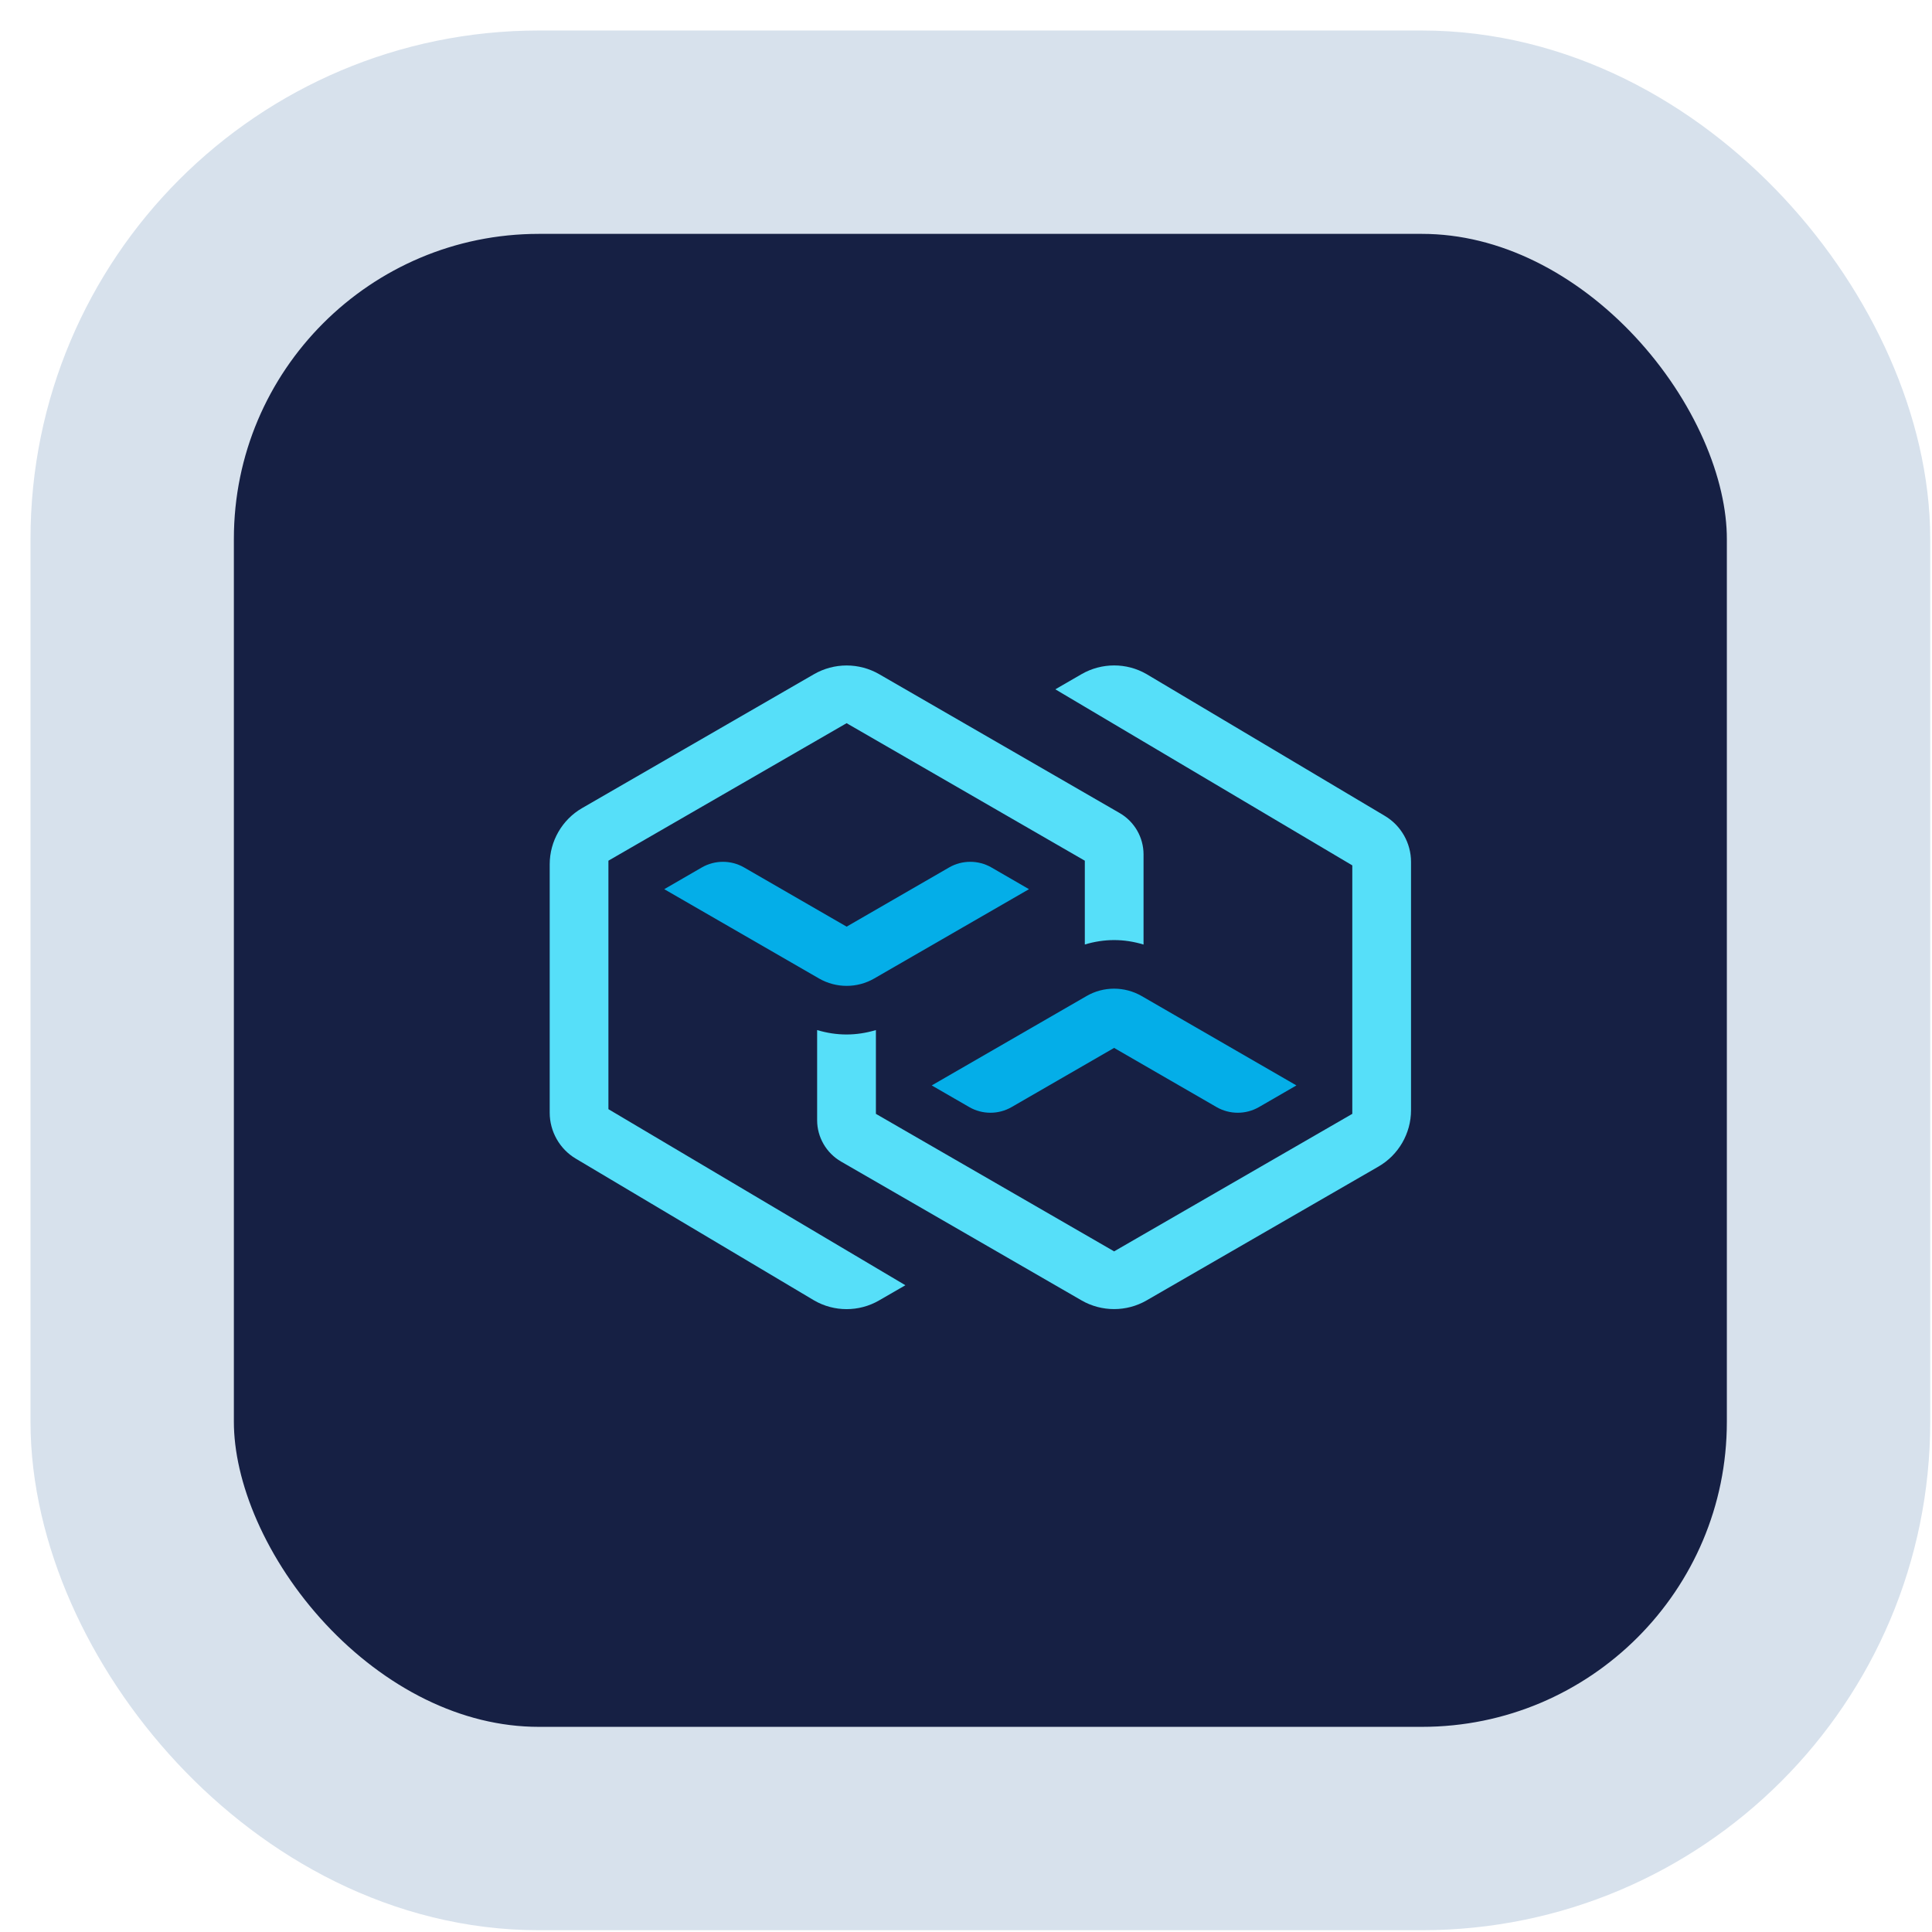 <?xml version="1.0" encoding="UTF-8"?>
<svg width="38px" height="38px" viewBox="0 0 38 38" version="1.1" xmlns="http://www.w3.org/2000/svg" xmlns:xlink="http://www.w3.org/1999/xlink">
    <title>pic/qrcode</title>
    <g id="slice" stroke="none" stroke-width="1" fill="none" fill-rule="evenodd">
        <g id="出圖整理1128" transform="translate(-1018, -266)">
            <g id="pic/qrcode" transform="translate(1018, 266)">
                <rect id="Rectangle" stroke="#D7E1EC" stroke-width="4" fill="#162044" x="2.6" y="2.6" width="33.365" height="33.365" rx="8"></rect>
                <path d="M19.895,21.776 L21.913,20.611 L23.93,21.776 C24.187,21.923 24.504,21.923 24.76,21.776 L25.499,21.349 L22.455,19.591 C22.121,19.398 21.705,19.397 21.371,19.591 L18.326,21.349 L19.066,21.776 C19.322,21.923 19.639,21.923 19.895,21.776" id="Fill-1" fill="#04AEE8"></path>
                <path d="M18.669,17.061 L16.652,18.226 L14.634,17.061 C14.378,16.914 14.061,16.914 13.805,17.061 L13.065,17.489 L16.11,19.246 C16.445,19.439 16.86,19.439 17.194,19.246 L20.239,17.489 L19.499,17.061 C19.242,16.914 18.925,16.914 18.669,17.061" id="Fill-3" fill="#04AEE8"></path>
                <path d="M27.239,16.048 L22.55,13.258 C22.157,13.031 21.669,13.032 21.274,13.259 L20.757,13.558 L26.598,17.021 L26.598,21.908 L26.565,21.927 L21.913,24.613 L21.881,24.594 L17.228,21.908 L17.228,20.26 C16.839,20.376 16.46,20.376 16.072,20.26 L16.072,22.033 C16.072,22.367 16.252,22.678 16.542,22.846 L21.274,25.578 C21.669,25.805 22.157,25.805 22.551,25.578 L27.114,22.944 C27.508,22.716 27.753,22.292 27.753,21.838 L27.753,16.951 C27.753,16.582 27.556,16.236 27.239,16.048" id="Fill-5" fill="#56DFF9"></path>
                <path d="M11.967,16.929 L11.999,16.91 L16.652,14.224 L16.684,14.243 L21.337,16.929 L21.337,18.577 C21.725,18.461 22.104,18.461 22.492,18.578 L22.492,16.804 C22.492,16.47 22.312,16.159 22.023,15.992 L17.29,13.259 C17.097,13.148 16.876,13.089 16.652,13.089 C16.428,13.089 16.207,13.148 16.013,13.259 L11.45,15.894 C11.056,16.121 10.812,16.545 10.812,16.999 L10.812,21.886 C10.812,22.255 11.008,22.601 11.325,22.789 L16.015,25.579 C16.408,25.806 16.896,25.806 17.29,25.578 L17.808,25.279 L11.967,21.816 L11.967,16.929 Z" id="Fill-8" fill="#56DFF9"></path>
            </g>
        </g>
    </g>
</svg>